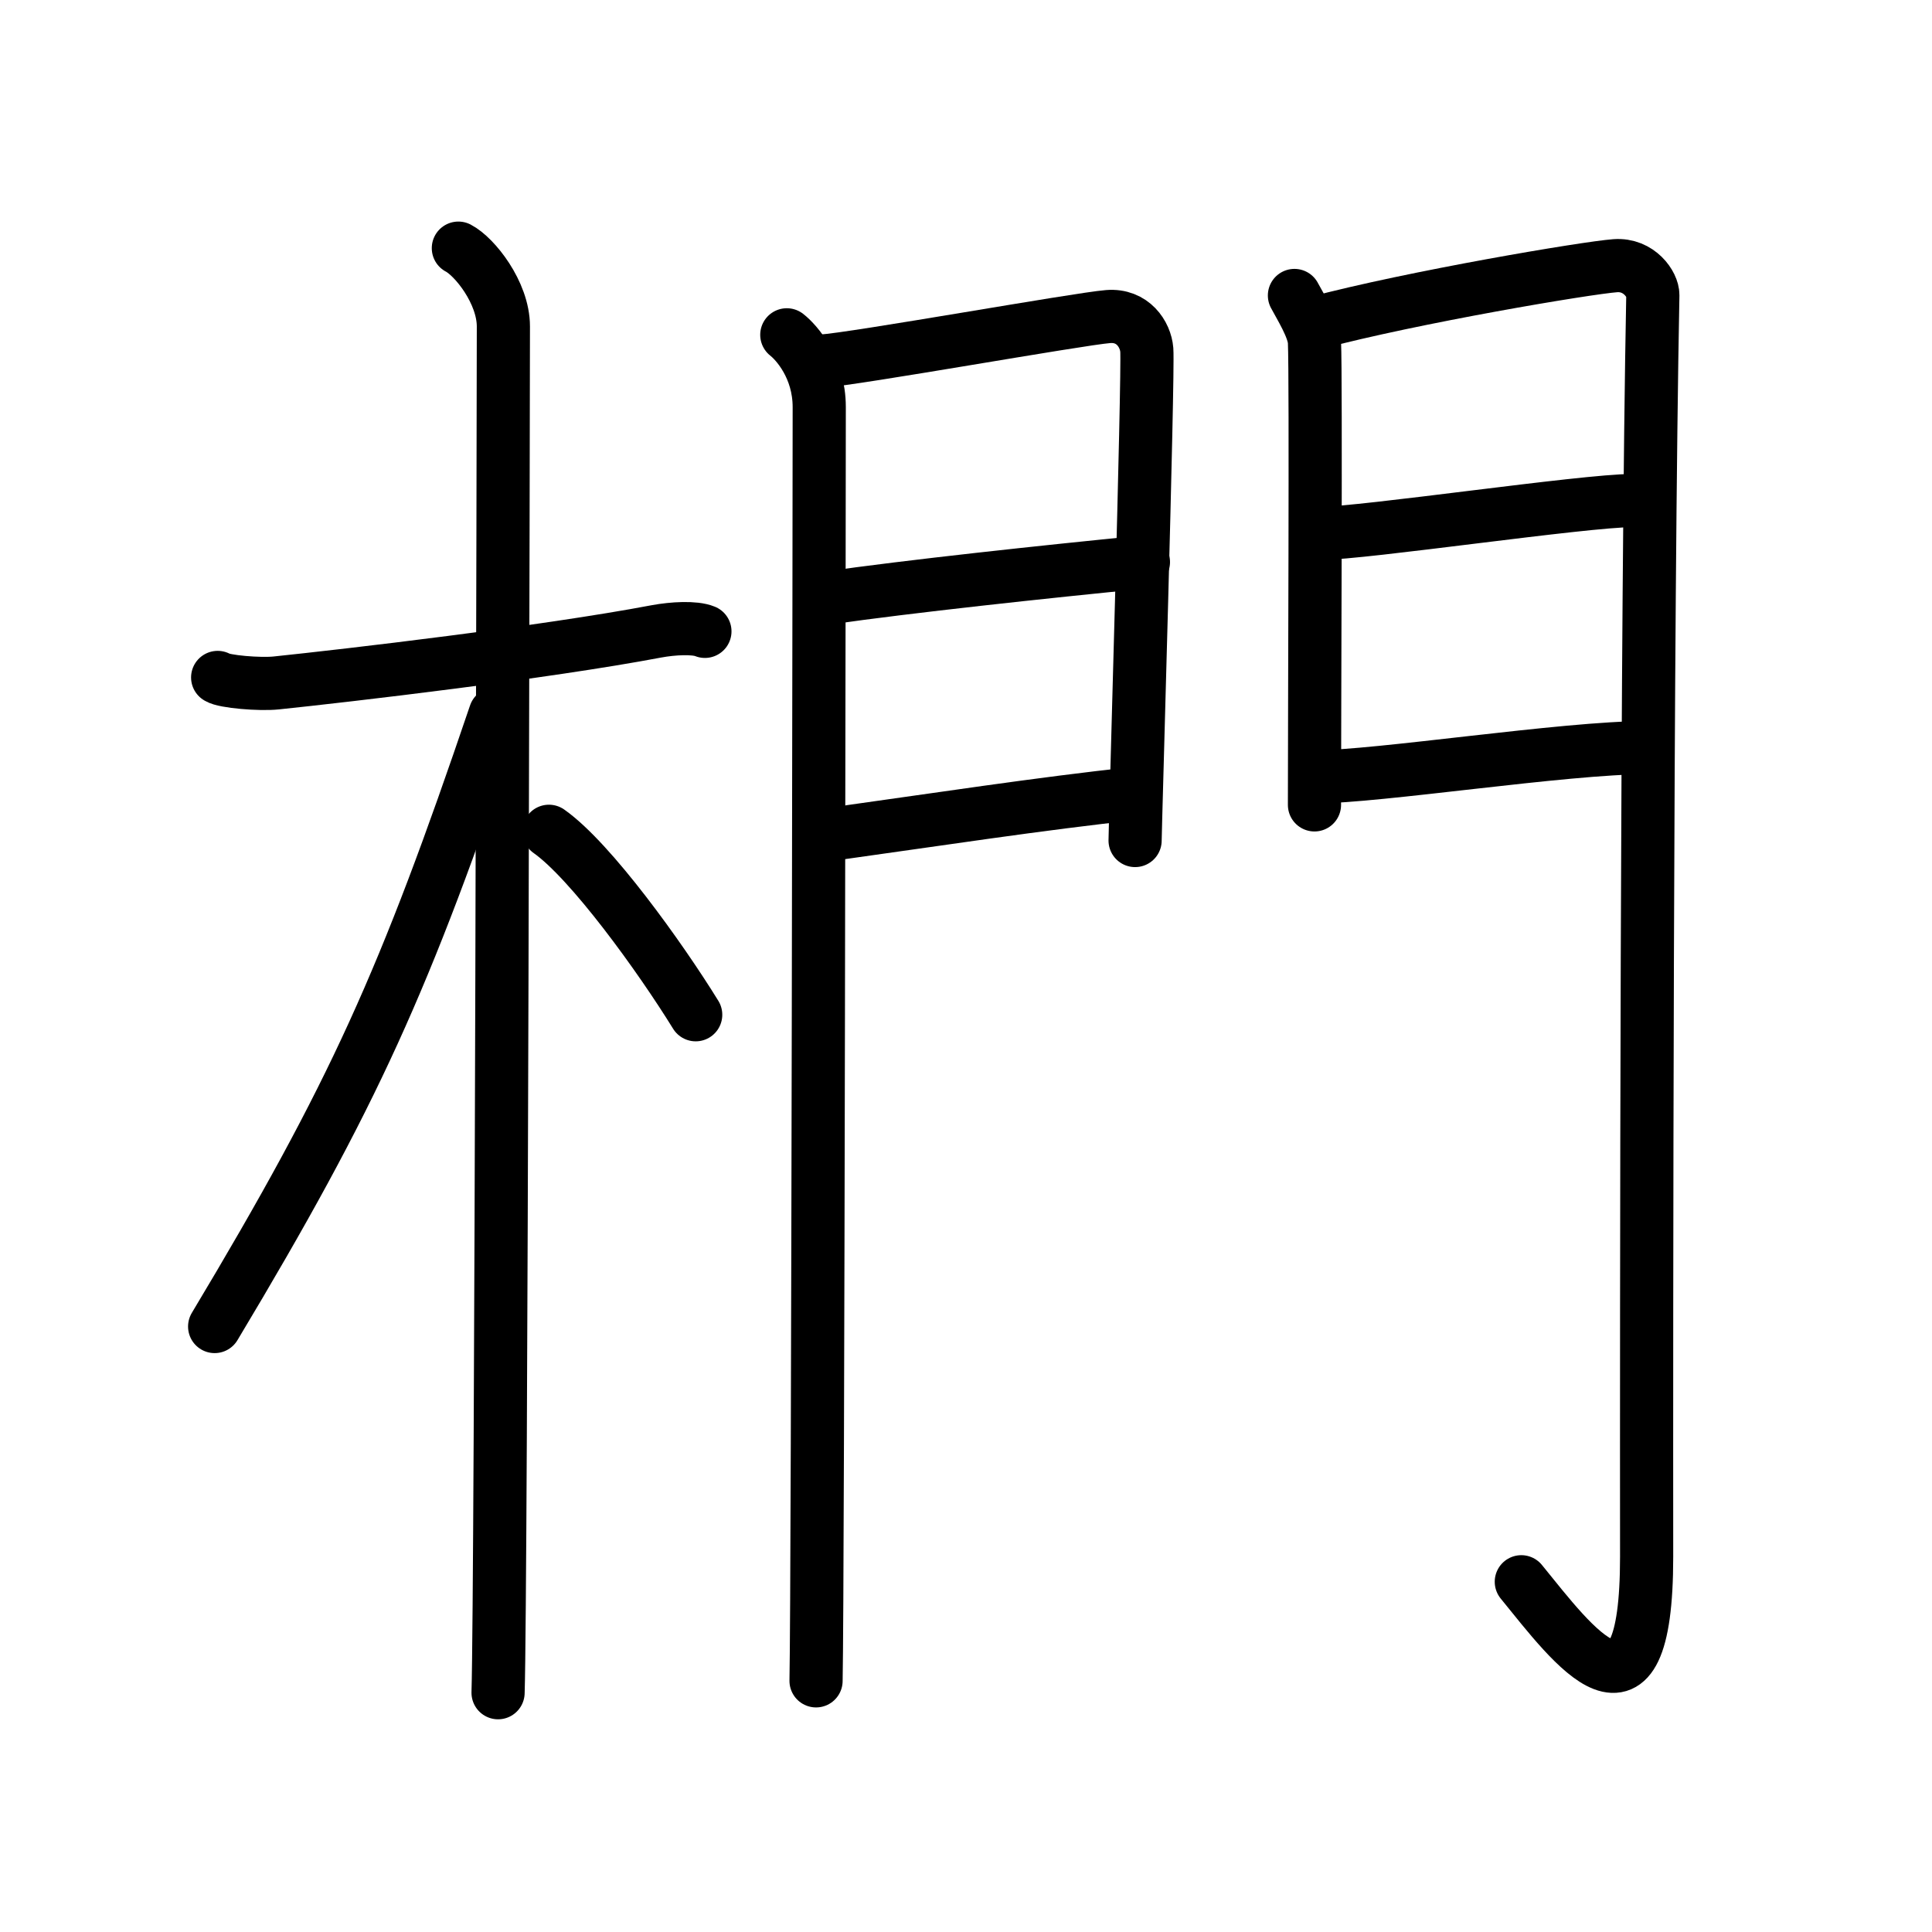 <svg xmlns="http://www.w3.org/2000/svg" width="109" height="109" viewBox="0 0 109 109" style="fill:none;stroke:currentColor;stroke-width:3;stroke-linecap:round;stroke-linejoin:round;">
<path id="kvg:0691a-s1" d="M12.28,38.22c0.35,0.24,2.39,0.41,3.31,0.31c3.94-0.41,15.12-1.71,21.45-2.91c0.92-0.17,2.15-0.24,2.73,0"/>
<path id="kvg:0691a-s2" d="M25.86,14c0.91,0.47,2.54,2.5,2.54,4.42c0,0.95-0.12,71.25-0.3,77.08"/>
<path id="kvg:0691a-s3" d="M27.94,40.28c-5.1,15.04-7.94,21.4-15.83,34.56"/>
<path id="kvg:0691a-s4" d="M30.97,46.9c2.37,1.67,6.28,7.11,8.28,10.35"/>
<path id="kvg:0691a-s5" d="M44.39,18.89c0.55,0.43,1.83,1.86,1.83,4.08c0,0.87-0.07,66.49-0.18,71.86"/>
<path id="kvg:0691a-s6" d="M46.37,20.37c1.83-0.11,14.48-2.38,16.15-2.51c1.39-0.11,2.11,1,2.18,1.88c0.1,1.35-0.66,27.02-0.66,27.68"/>
<path id="kvg:0691a-s7" d="M46.69,33.74c4.5-0.65,12.31-1.49,17.82-2.03"/>
<path id="kvg:0691a-s8" d="M46.87,47.07c5.88-0.82,11.81-1.73,17.2-2.31"/>
<path id="kvg:0691a-s9" d="M73.03,16.67c0.31,0.59,1.1,1.84,1.13,2.63c0.09,1.95,0,21.2,0,26.11"/>
<path id="kvg:0691a-s10" d="M74.18,18.23c5.57-1.48,15.33-3.12,16.95-3.24c1.35-0.1,2.13,1.07,2.12,1.66c-0.35,18.04-0.36,58.1-0.35,71.18c0,10.7-4.14,5.01-7.07,1.41"/>
<path id="kvg:0691a-s11" d="M74.5,30.09c2.41,0,14.88-1.85,17.61-1.85"/>
<path id="kvg:0691a-s12" d="M74.18,43.83c3.56,0,14.1-1.65,18.71-1.65"/>
</svg>